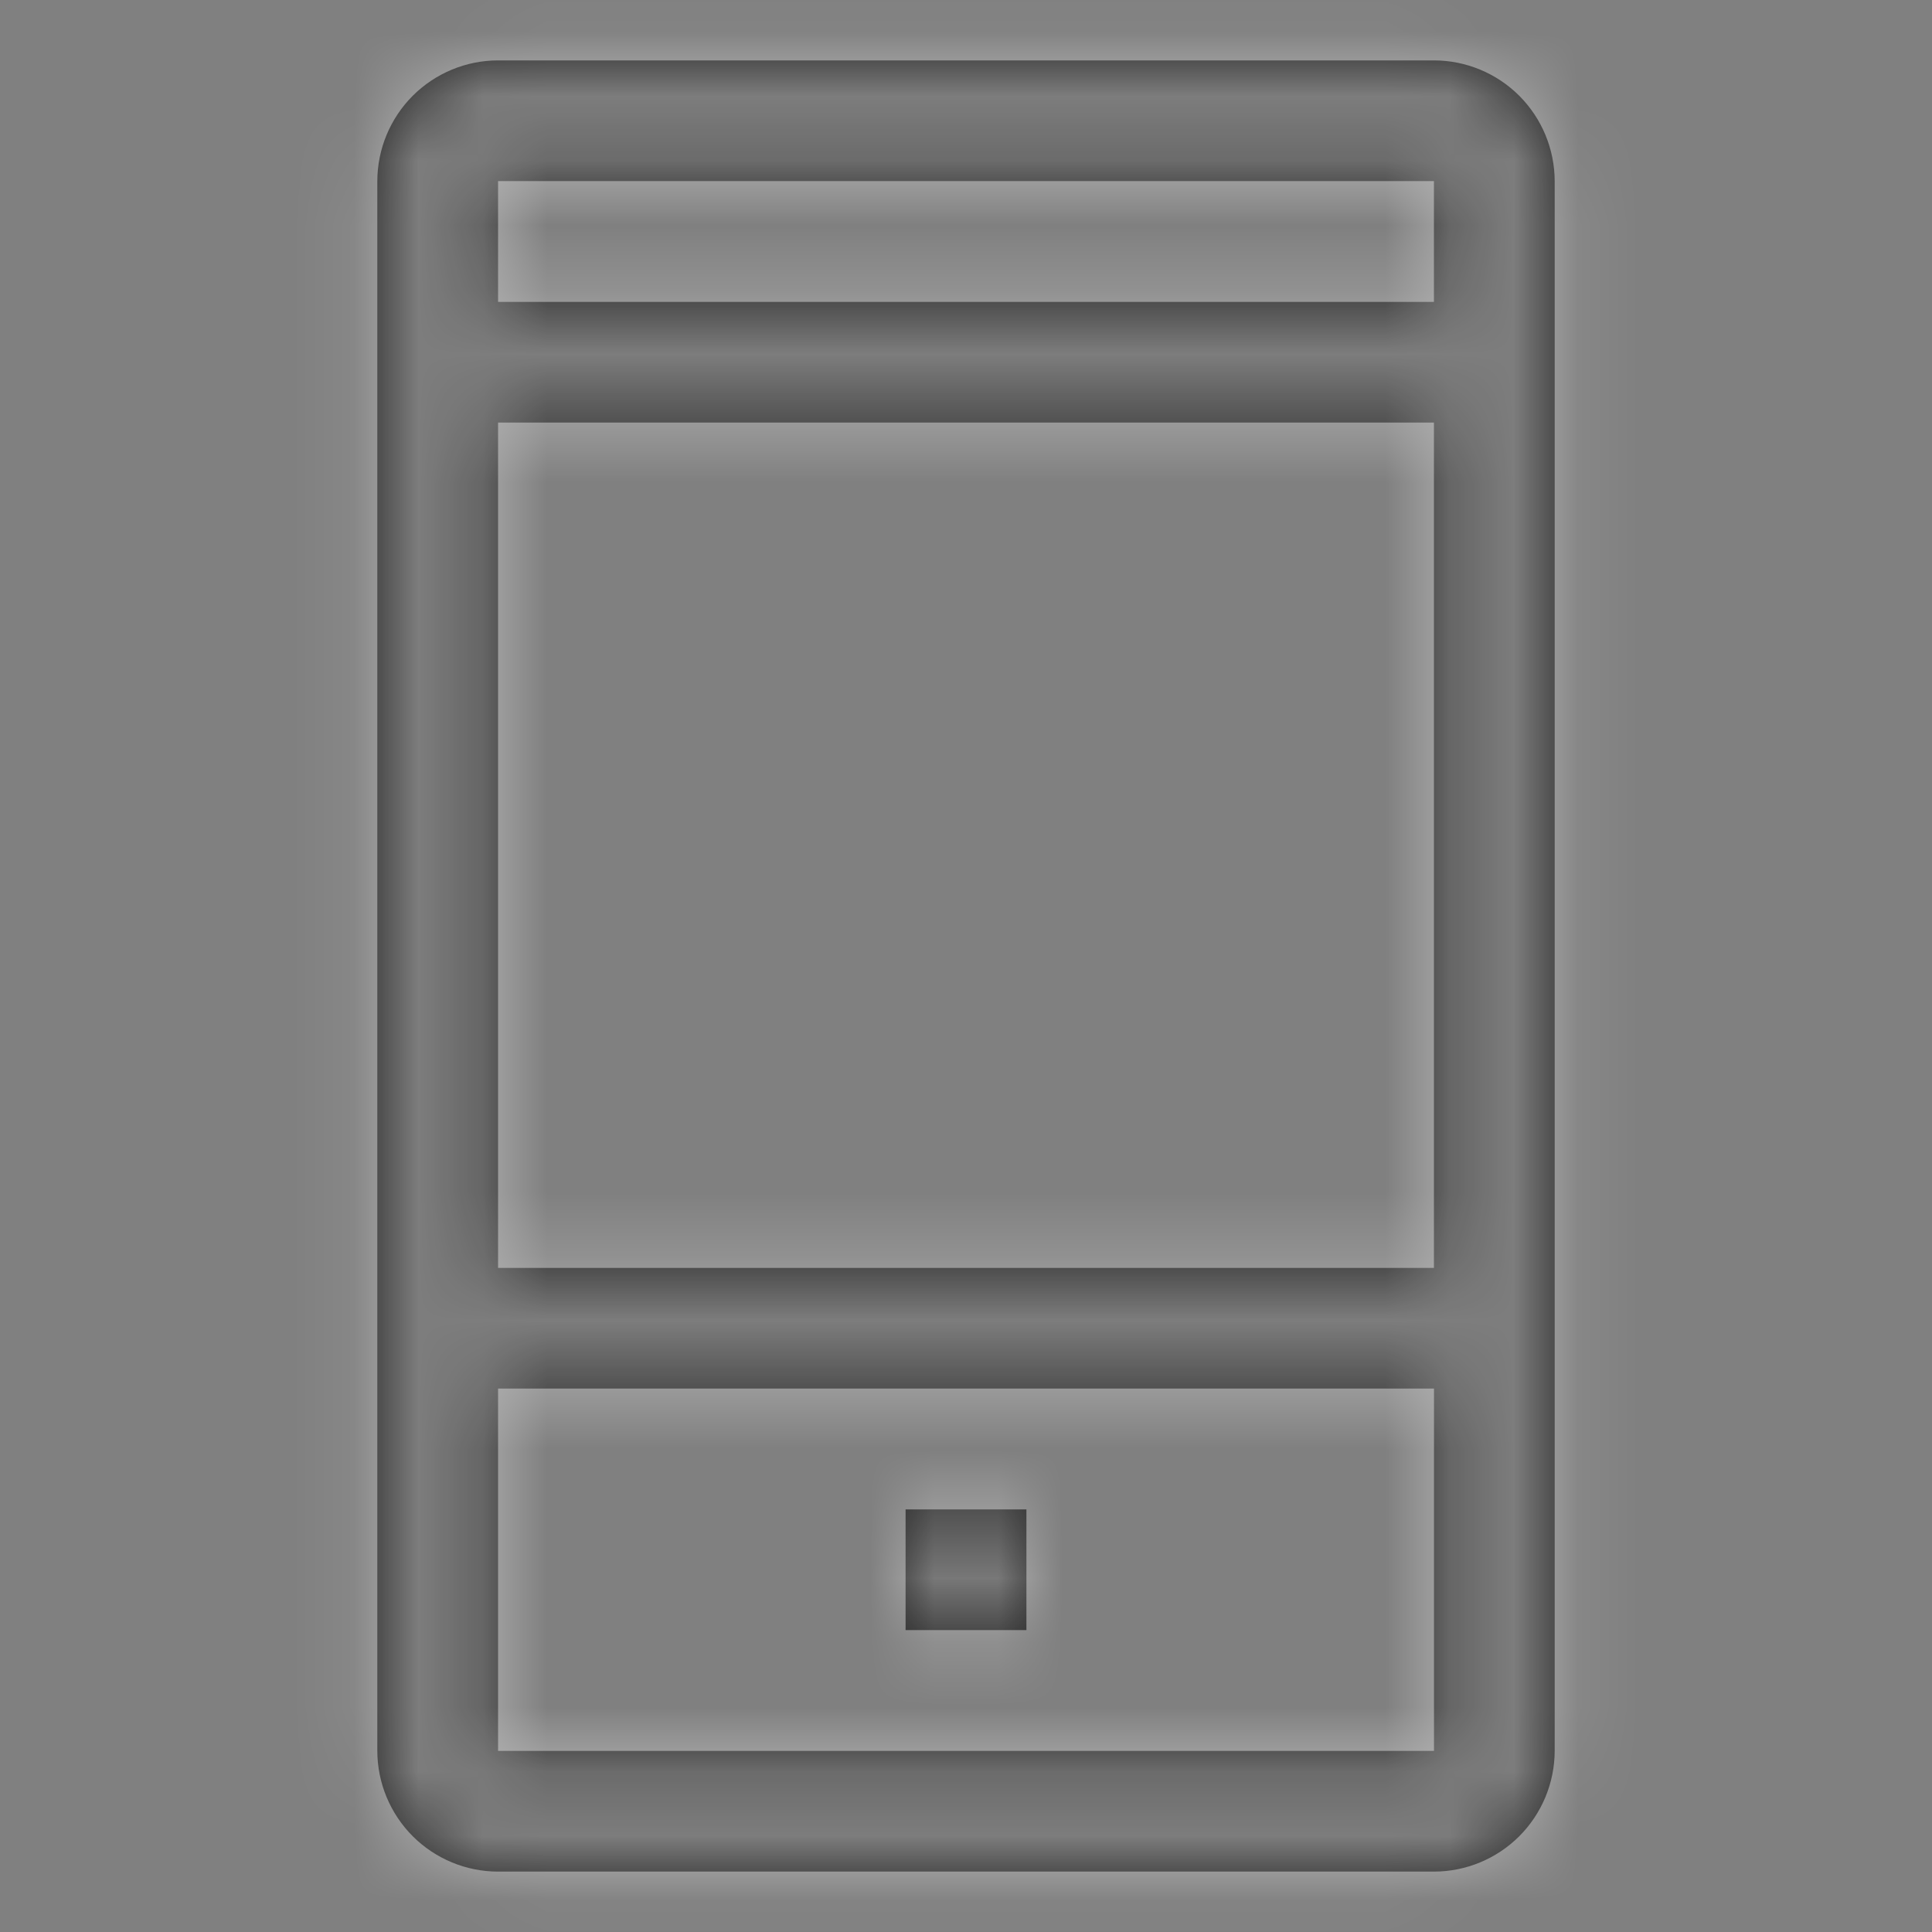 <svg width="30" height="30" viewBox="0 0 30 30" fill="none" xmlns="http://www.w3.org/2000/svg">
<rect x="0" y="0" width="30" height="30" fill="#808080" stroke="none"/>
<mask id="path-1-inside-1_282_2778" fill="white">
<path d="M22.266 0.938H7.734C7.237 0.938 6.761 1.136 6.409 1.487C6.058 1.839 5.86 2.315 5.859 2.812V27.188C5.86 27.685 6.058 28.161 6.409 28.513C6.761 28.864 7.237 29.062 7.734 29.062H22.266C22.763 29.062 23.239 28.864 23.591 28.513C23.942 28.161 24.14 27.685 24.141 27.188V2.812C24.14 2.315 23.942 1.839 23.591 1.487C23.239 1.136 22.763 0.938 22.266 0.938ZM22.266 2.812V4.688H7.734V2.812H22.266ZM22.266 6.562L22.266 19.688H7.734V6.562H22.266ZM22.266 27.188H7.734V21.562H22.267V27.188H22.266Z"/>
</mask>
<path d="M22.266 0.938H7.734C7.237 0.938 6.761 1.136 6.409 1.487C6.058 1.839 5.86 2.315 5.859 2.812V27.188C5.86 27.685 6.058 28.161 6.409 28.513C6.761 28.864 7.237 29.062 7.734 29.062H22.266C22.763 29.062 23.239 28.864 23.591 28.513C23.942 28.161 24.14 27.685 24.141 27.188V2.812C24.14 2.315 23.942 1.839 23.591 1.487C23.239 1.136 22.763 0.938 22.266 0.938ZM22.266 2.812V4.688H7.734V2.812H22.266ZM22.266 6.562L22.266 19.688H7.734V6.562H22.266ZM22.266 27.188H7.734V21.562H22.267V27.188H22.266Z" fill="#262626"/>
<path d="M22.266 0.938L22.268 -1.062H22.266V0.938ZM7.734 0.938L7.734 -1.062L7.732 -1.062L7.734 0.938ZM5.859 2.812L3.859 2.81V2.812H5.859ZM5.859 27.188L3.859 27.188L3.859 27.19L5.859 27.188ZM7.734 29.062L7.732 31.062H7.734V29.062ZM22.266 29.062L22.266 31.062L22.268 31.062L22.266 29.062ZM24.141 27.188L26.141 27.19V27.188H24.141ZM24.141 2.812L26.141 2.812L26.141 2.81L24.141 2.812ZM22.266 2.812H24.266V0.812H22.266V2.812ZM22.266 4.688V6.688H24.266V4.688H22.266ZM7.734 4.688H5.734V6.688H7.734V4.688ZM7.734 2.812V0.812H5.734V2.812H7.734ZM22.266 6.562L24.266 6.562L24.265 4.562H22.266V6.562ZM22.266 19.688V21.688H24.266L24.266 19.687L22.266 19.688ZM7.734 19.688H5.734V21.688H7.734V19.688ZM7.734 6.562V4.562H5.734V6.562H7.734ZM7.734 27.188H5.734V29.188H7.734V27.188ZM7.734 21.562V19.562H5.734V21.562H7.734ZM22.267 21.562H24.267V19.562H22.267V21.562ZM22.267 27.188V29.188H24.267V27.188H22.267ZM22.266 -1.062H7.734V2.938H22.266V-1.062ZM7.732 -1.062C6.705 -1.061 5.721 -0.653 4.995 0.073L7.823 2.901C7.8 2.925 7.769 2.937 7.737 2.938L7.732 -1.062ZM4.995 0.073C4.269 0.799 3.861 1.783 3.859 2.81L7.859 2.815C7.859 2.847 7.846 2.878 7.823 2.901L4.995 0.073ZM3.859 2.812V27.188H7.859V2.812H3.859ZM3.859 27.19C3.861 28.216 4.269 29.201 4.995 29.927L7.823 27.099C7.846 27.122 7.859 27.153 7.859 27.185L3.859 27.19ZM4.995 29.927C5.721 30.653 6.705 31.061 7.732 31.062L7.737 27.062C7.769 27.062 7.8 27.076 7.823 27.099L4.995 29.927ZM7.734 31.062H22.266V27.062H7.734V31.062ZM22.268 31.062C23.295 31.061 24.279 30.653 25.005 29.927L22.177 27.099C22.2 27.076 22.231 27.062 22.263 27.062L22.268 31.062ZM25.005 29.927C25.731 29.201 26.14 28.216 26.141 27.19L22.141 27.185C22.141 27.153 22.154 27.122 22.177 27.099L25.005 29.927ZM26.141 27.188V2.812H22.141V27.188H26.141ZM26.141 2.81C26.14 1.783 25.731 0.799 25.005 0.073L22.177 2.901C22.154 2.878 22.141 2.847 22.141 2.815L26.141 2.81ZM25.005 0.073C24.279 -0.653 23.295 -1.061 22.268 -1.062L22.263 2.938C22.231 2.937 22.2 2.925 22.177 2.901L25.005 0.073ZM20.266 2.812V4.688H24.266V2.812H20.266ZM22.266 2.688H7.734V6.688H22.266V2.688ZM9.734 4.688V2.812H5.734V4.688H9.734ZM7.734 4.812H22.266V0.812H7.734V4.812ZM20.266 6.563L20.266 19.688L24.266 19.687L24.266 6.562L20.266 6.563ZM22.266 17.688H7.734V21.688H22.266V17.688ZM9.734 19.688V6.562H5.734V19.688H9.734ZM7.734 8.562H22.266V4.562H7.734V8.562ZM22.266 25.188H7.734V29.188H22.266V25.188ZM9.734 27.188V21.562H5.734V27.188H9.734ZM7.734 23.562H22.267V19.562H7.734V23.562ZM20.267 21.562V27.188H24.267V21.562H20.267ZM22.267 25.188H22.266V29.188H22.267V25.188Z" fill="white" fill-opacity="0.4" mask="url(#path-1-inside-1_282_2778)"/>
<mask id="path-3-inside-2_282_2778" fill="white">
<path d="M14.062 23.438H15.938V25.312H14.062V23.438Z"/>
</mask>
<path d="M14.062 23.438H15.938V25.312H14.062V23.438Z" fill="#262626"/>
<path d="M14.062 23.438V21.438H12.062V23.438H14.062ZM15.938 23.438H17.938V21.438H15.938V23.438ZM15.938 25.312V27.312H17.938V25.312H15.938ZM14.062 25.312H12.062V27.312H14.062V25.312ZM14.062 25.438H15.938V21.438H14.062V25.438ZM13.938 23.438V25.312H17.938V23.438H13.938ZM15.938 23.312H14.062V27.312H15.938V23.312ZM16.062 25.312V23.438H12.062V25.312H16.062Z" fill="white" fill-opacity="0.4" mask="url(#path-3-inside-2_282_2778)"/>
</svg>
